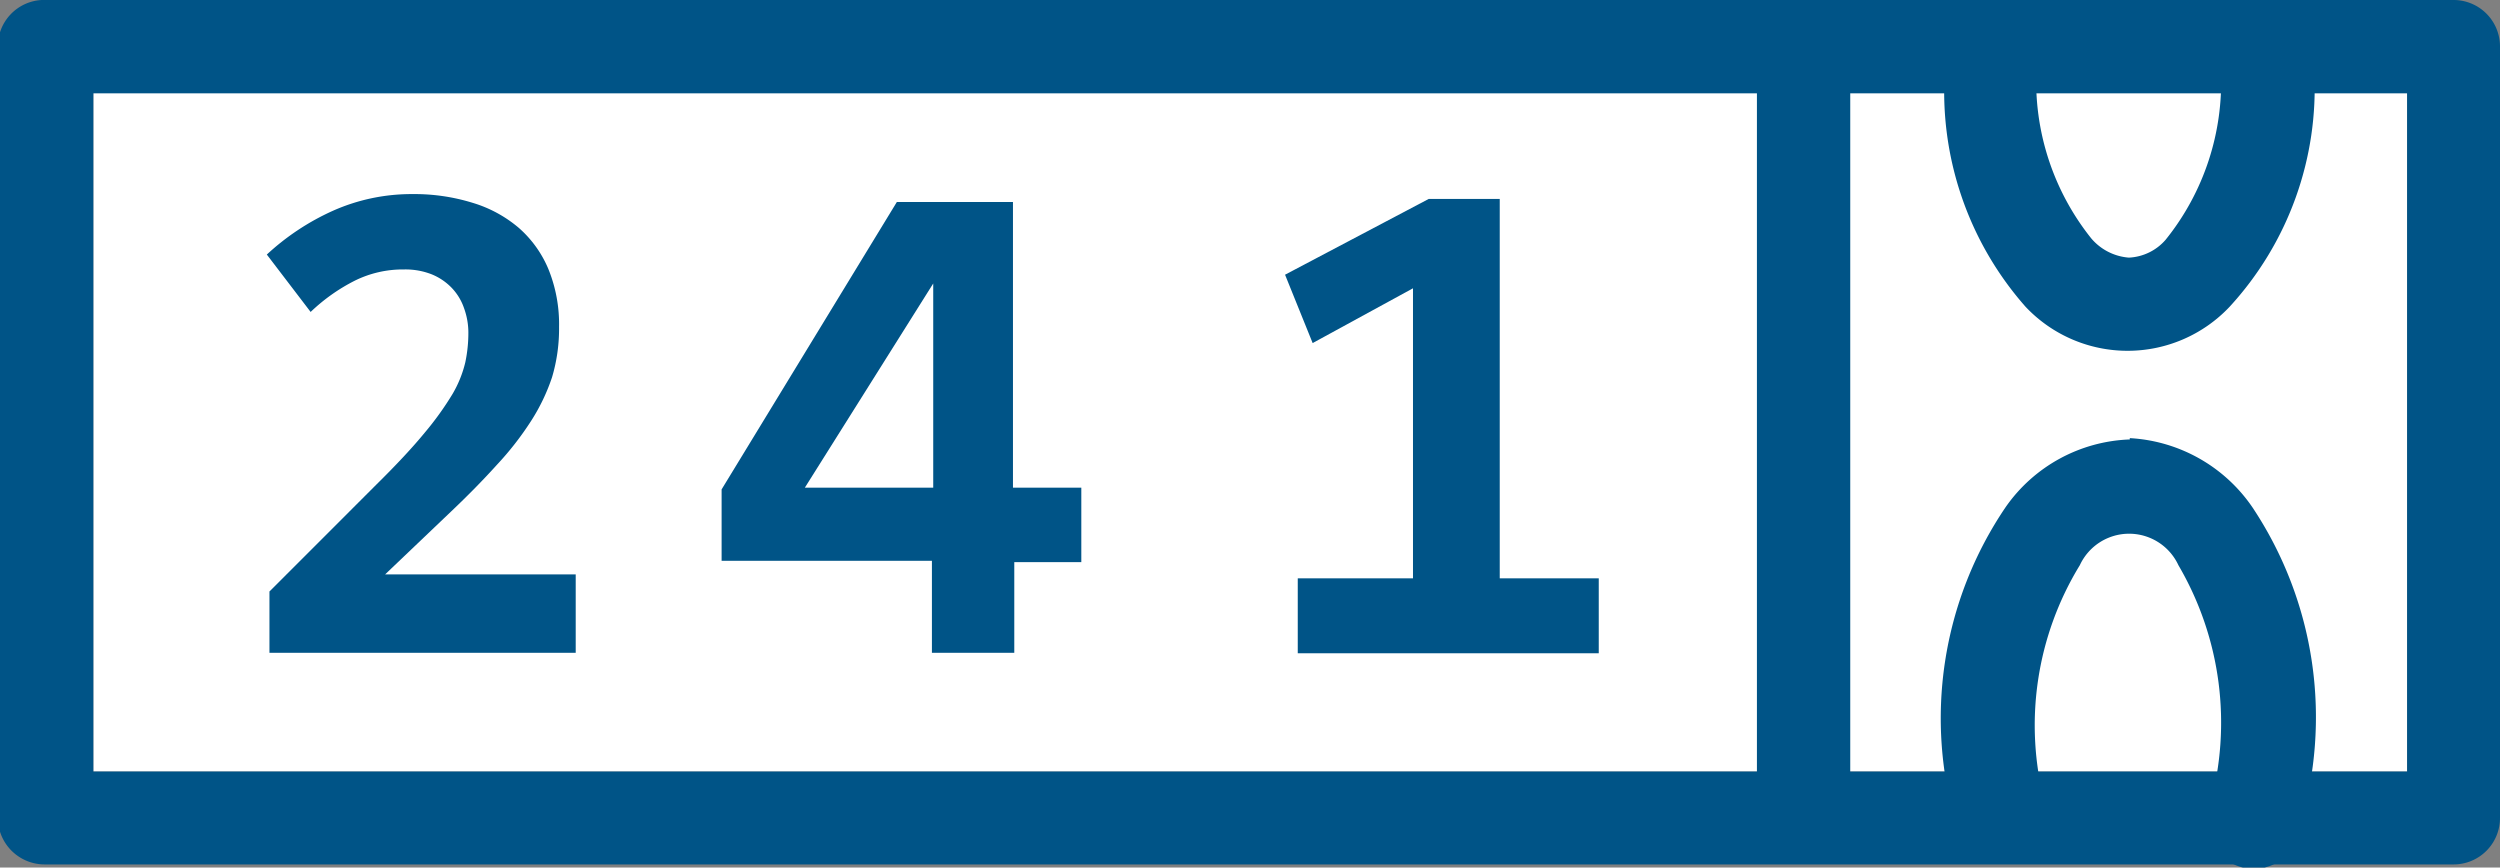 <svg id="Layer_1" data-name="Layer 1" xmlns="http://www.w3.org/2000/svg" viewBox="0 0 57.06 19.8"><rect x="0" y="0" width="57.06" height="19.8" fill="#808080" stroke="none"/><defs><style>.cls-1{fill:#fff;}.cls-2{fill:#005487;}</style></defs><title>odometer</title><rect class="cls-1" x="2.13" y="1.21" width="52.81" height="16.4"/><path class="cls-2" d="M46.86,20.63a1.06,1.06,0,0,0-1,1.07h0A7.42,7.42,0,0,0,47.7,27.1a3.2,3.2,0,0,0,4.66,0,7.36,7.36,0,0,0,1.93-5.37,1.07,1.07,0,0,0-2.13,0,5.73,5.73,0,0,1-1.26,3.84,1.18,1.18,0,0,1-.84.41,1.25,1.25,0,0,1-.86-0.44,5.74,5.74,0,0,1-1.25-3.85,1.06,1.06,0,0,0-1-1.09h0" transform="translate(-1.47 -20.1)"/><path class="cls-2" d="M50.08,30.13a3.61,3.61,0,0,0-2.83,1.54A8.58,8.58,0,0,0,46.14,39a1.06,1.06,0,0,0,2-.57A7,7,0,0,1,48.94,33a1.24,1.24,0,0,1,2.25,0,7.11,7.11,0,0,1,.72,5.48,1.06,1.06,0,1,0,2,.76A1.21,1.21,0,0,0,53.95,39a8.64,8.64,0,0,0-1.07-7.32,3.63,3.63,0,0,0-2.8-1.58" transform="translate(-1.47 -20.1)"/><path class="cls-2" d="M2.42,20.1a1.06,1.06,0,0,0-1,1.06v17.6a1.07,1.07,0,0,0,1.07,1.07H57.47a1.06,1.06,0,0,0,1.06-1.07V21.16a1.06,1.06,0,0,0-1.06-1.06h-55ZM3.6,22.23H56.41V37.71H3.6V22.23Z" transform="translate(-1.47 -20.1)"/><rect class="cls-2" x="40.1" y="1.21" width="2.13" height="17.49"/><path class="cls-2" d="M7.62,35V33.6l2.44-2.44q0.69-.68,1.1-1.18a6.92,6.92,0,0,0,.64-0.89,2.63,2.63,0,0,0,.29-0.72,3.25,3.25,0,0,0,.07-0.69,1.65,1.65,0,0,0-.1-0.55,1.26,1.26,0,0,0-.28-0.46,1.33,1.33,0,0,0-.46-0.31,1.64,1.64,0,0,0-.63-0.11,2.47,2.47,0,0,0-1.13.26,4.18,4.18,0,0,0-1,.71l-1-1.31a5.59,5.59,0,0,1,1.51-1,4.41,4.41,0,0,1,1.82-.38,4.48,4.48,0,0,1,1.37.2,2.92,2.92,0,0,1,1.05.57,2.56,2.56,0,0,1,.68.95,3.34,3.34,0,0,1,.24,1.31,3.88,3.88,0,0,1-.16,1.15,4.44,4.44,0,0,1-.48,1,7,7,0,0,1-.78,1q-0.46.51-1.05,1.07l-1.5,1.43h4.35V35h-7Z" transform="translate(-1.47 -20.1)"/><path class="cls-2" d="M24.62,32.92V35H22.74v-2.1h-4.8V31.27l4-6.56h2.65v6.52h1.56v1.7H24.62Zm-1.85-6.35-2.93,4.66h2.93V26.57Z" transform="translate(-1.47 -20.1)"/><polygon class="cls-2" points="29.62 14.91 29.62 13.2 32.25 13.2 32.25 6.58 29.96 7.83 29.33 6.27 32.61 4.54 34.23 4.54 34.23 13.2 36.49 13.2 36.49 14.91 29.62 14.91"/></svg>